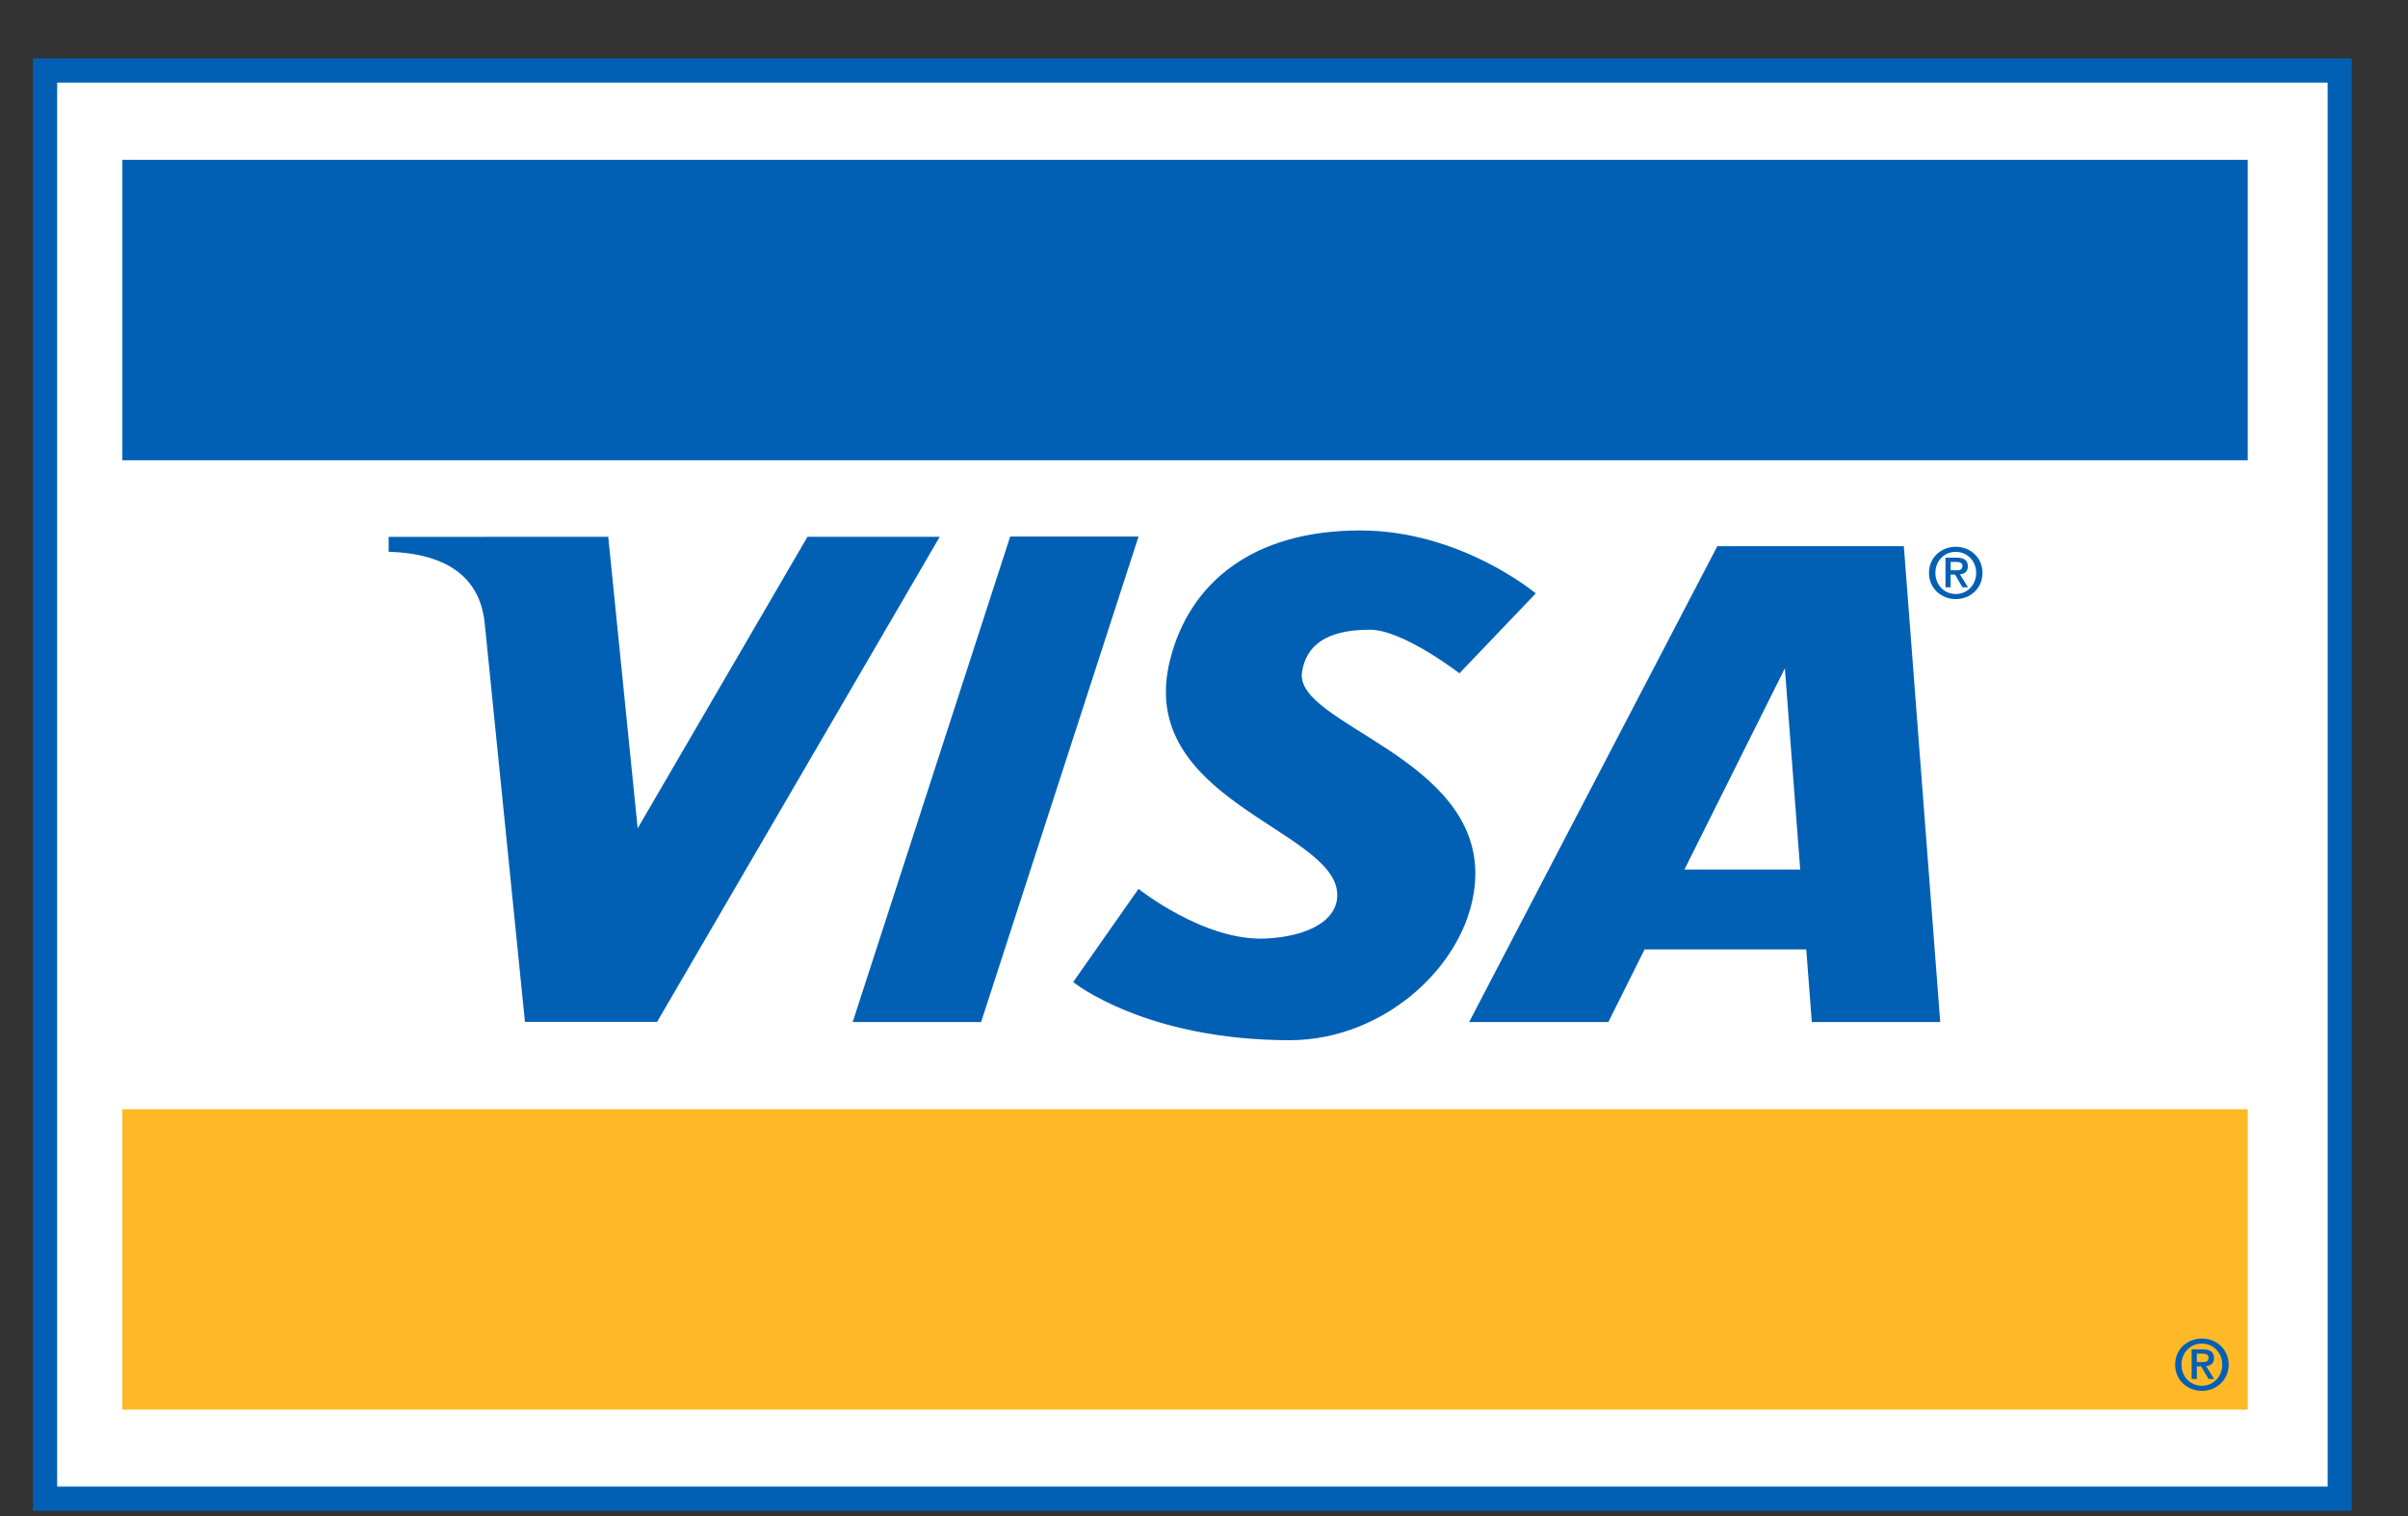 <svg width="27" height="17" viewBox="0 0 27 17" fill="none" xmlns="http://www.w3.org/2000/svg">
<rect x="0" y="0" width="27" height="17" fill="#333333" stroke="none"/>
<path fill-rule="evenodd" clip-rule="evenodd" d="M0.37 0.655V16.941H26.37V0.655H0.37Z" fill="#0160B4"/>
<path fill-rule="evenodd" clip-rule="evenodd" d="M0.641 0.926H26.099V16.669H0.641V0.926Z" fill="white"/>
<path fill-rule="evenodd" clip-rule="evenodd" d="M1.372 1.792H25.203V5.161H1.372V1.792Z" fill="#0160B4"/>
<path fill-rule="evenodd" clip-rule="evenodd" d="M1.372 12.438H25.203V15.806H1.372V12.438Z" fill="#FFB926"/>
<path d="M21.929 6.718C22.089 6.718 22.229 6.6 22.229 6.424C22.229 6.249 22.089 6.131 21.929 6.131C21.77 6.131 21.629 6.249 21.629 6.424C21.629 6.6 21.77 6.718 21.929 6.718ZM21.701 6.424C21.701 6.287 21.802 6.188 21.929 6.188C22.055 6.188 22.158 6.287 22.158 6.424C22.158 6.562 22.055 6.661 21.929 6.661C21.802 6.661 21.701 6.562 21.701 6.424ZM21.872 6.443H21.921L22.004 6.585H22.067L21.976 6.44C22.027 6.435 22.065 6.411 22.065 6.351C22.065 6.281 22.02 6.253 21.939 6.253H21.814V6.585H21.872V6.443ZM21.872 6.395V6.301H21.934C21.966 6.301 22.004 6.307 22.004 6.346C22.004 6.39 21.972 6.395 21.933 6.395H21.872Z" fill="#0160B4"/>
<path d="M24.689 15.596C24.848 15.596 24.989 15.478 24.989 15.302C24.989 15.127 24.848 15.009 24.689 15.009C24.529 15.009 24.389 15.127 24.389 15.302C24.389 15.478 24.529 15.596 24.689 15.596ZM24.46 15.302C24.46 15.165 24.561 15.066 24.689 15.066C24.815 15.066 24.917 15.165 24.917 15.302C24.917 15.44 24.815 15.539 24.689 15.539C24.561 15.539 24.46 15.44 24.46 15.302ZM24.632 15.321H24.68L24.764 15.463H24.827L24.736 15.318C24.787 15.313 24.825 15.289 24.825 15.229C24.825 15.159 24.78 15.131 24.699 15.131H24.574V15.463H24.632V15.321ZM24.632 15.273V15.179H24.694C24.726 15.179 24.764 15.185 24.764 15.224C24.764 15.268 24.732 15.273 24.693 15.273H24.632Z" fill="#0160B4"/>
<path d="M13.119 7.401C13.335 6.537 14.044 5.948 15.251 5.948C16.381 5.948 17.22 6.654 17.22 6.654L16.364 7.55C16.364 7.55 15.732 7.061 15.359 7.061C14.867 7.061 14.644 7.241 14.599 7.536C14.508 8.125 16.607 8.486 16.541 9.858C16.496 10.775 15.548 11.664 14.463 11.664C12.837 11.664 12.033 11.012 12.033 11.012L12.766 9.967C12.766 9.967 13.501 10.556 14.192 10.524C14.658 10.502 15.017 10.323 14.993 10.008C14.938 9.292 12.728 8.963 13.119 7.401ZM19.256 6.124L16.473 11.46H18.034L18.44 10.646H20.253L20.315 11.46H21.755L21.347 6.124H19.256ZM20.013 7.494L20.185 9.75H18.887L20.013 7.494ZM11.327 6.016H12.766L11.001 11.46H9.561L11.327 6.016ZM4.358 6.02V6.187C5.122 6.211 5.392 6.565 5.435 6.989L5.886 11.458H7.368L10.537 6.019H9.054L7.15 9.288L6.82 6.019L4.358 6.02Z" fill="#0160B4"/>
</svg>
